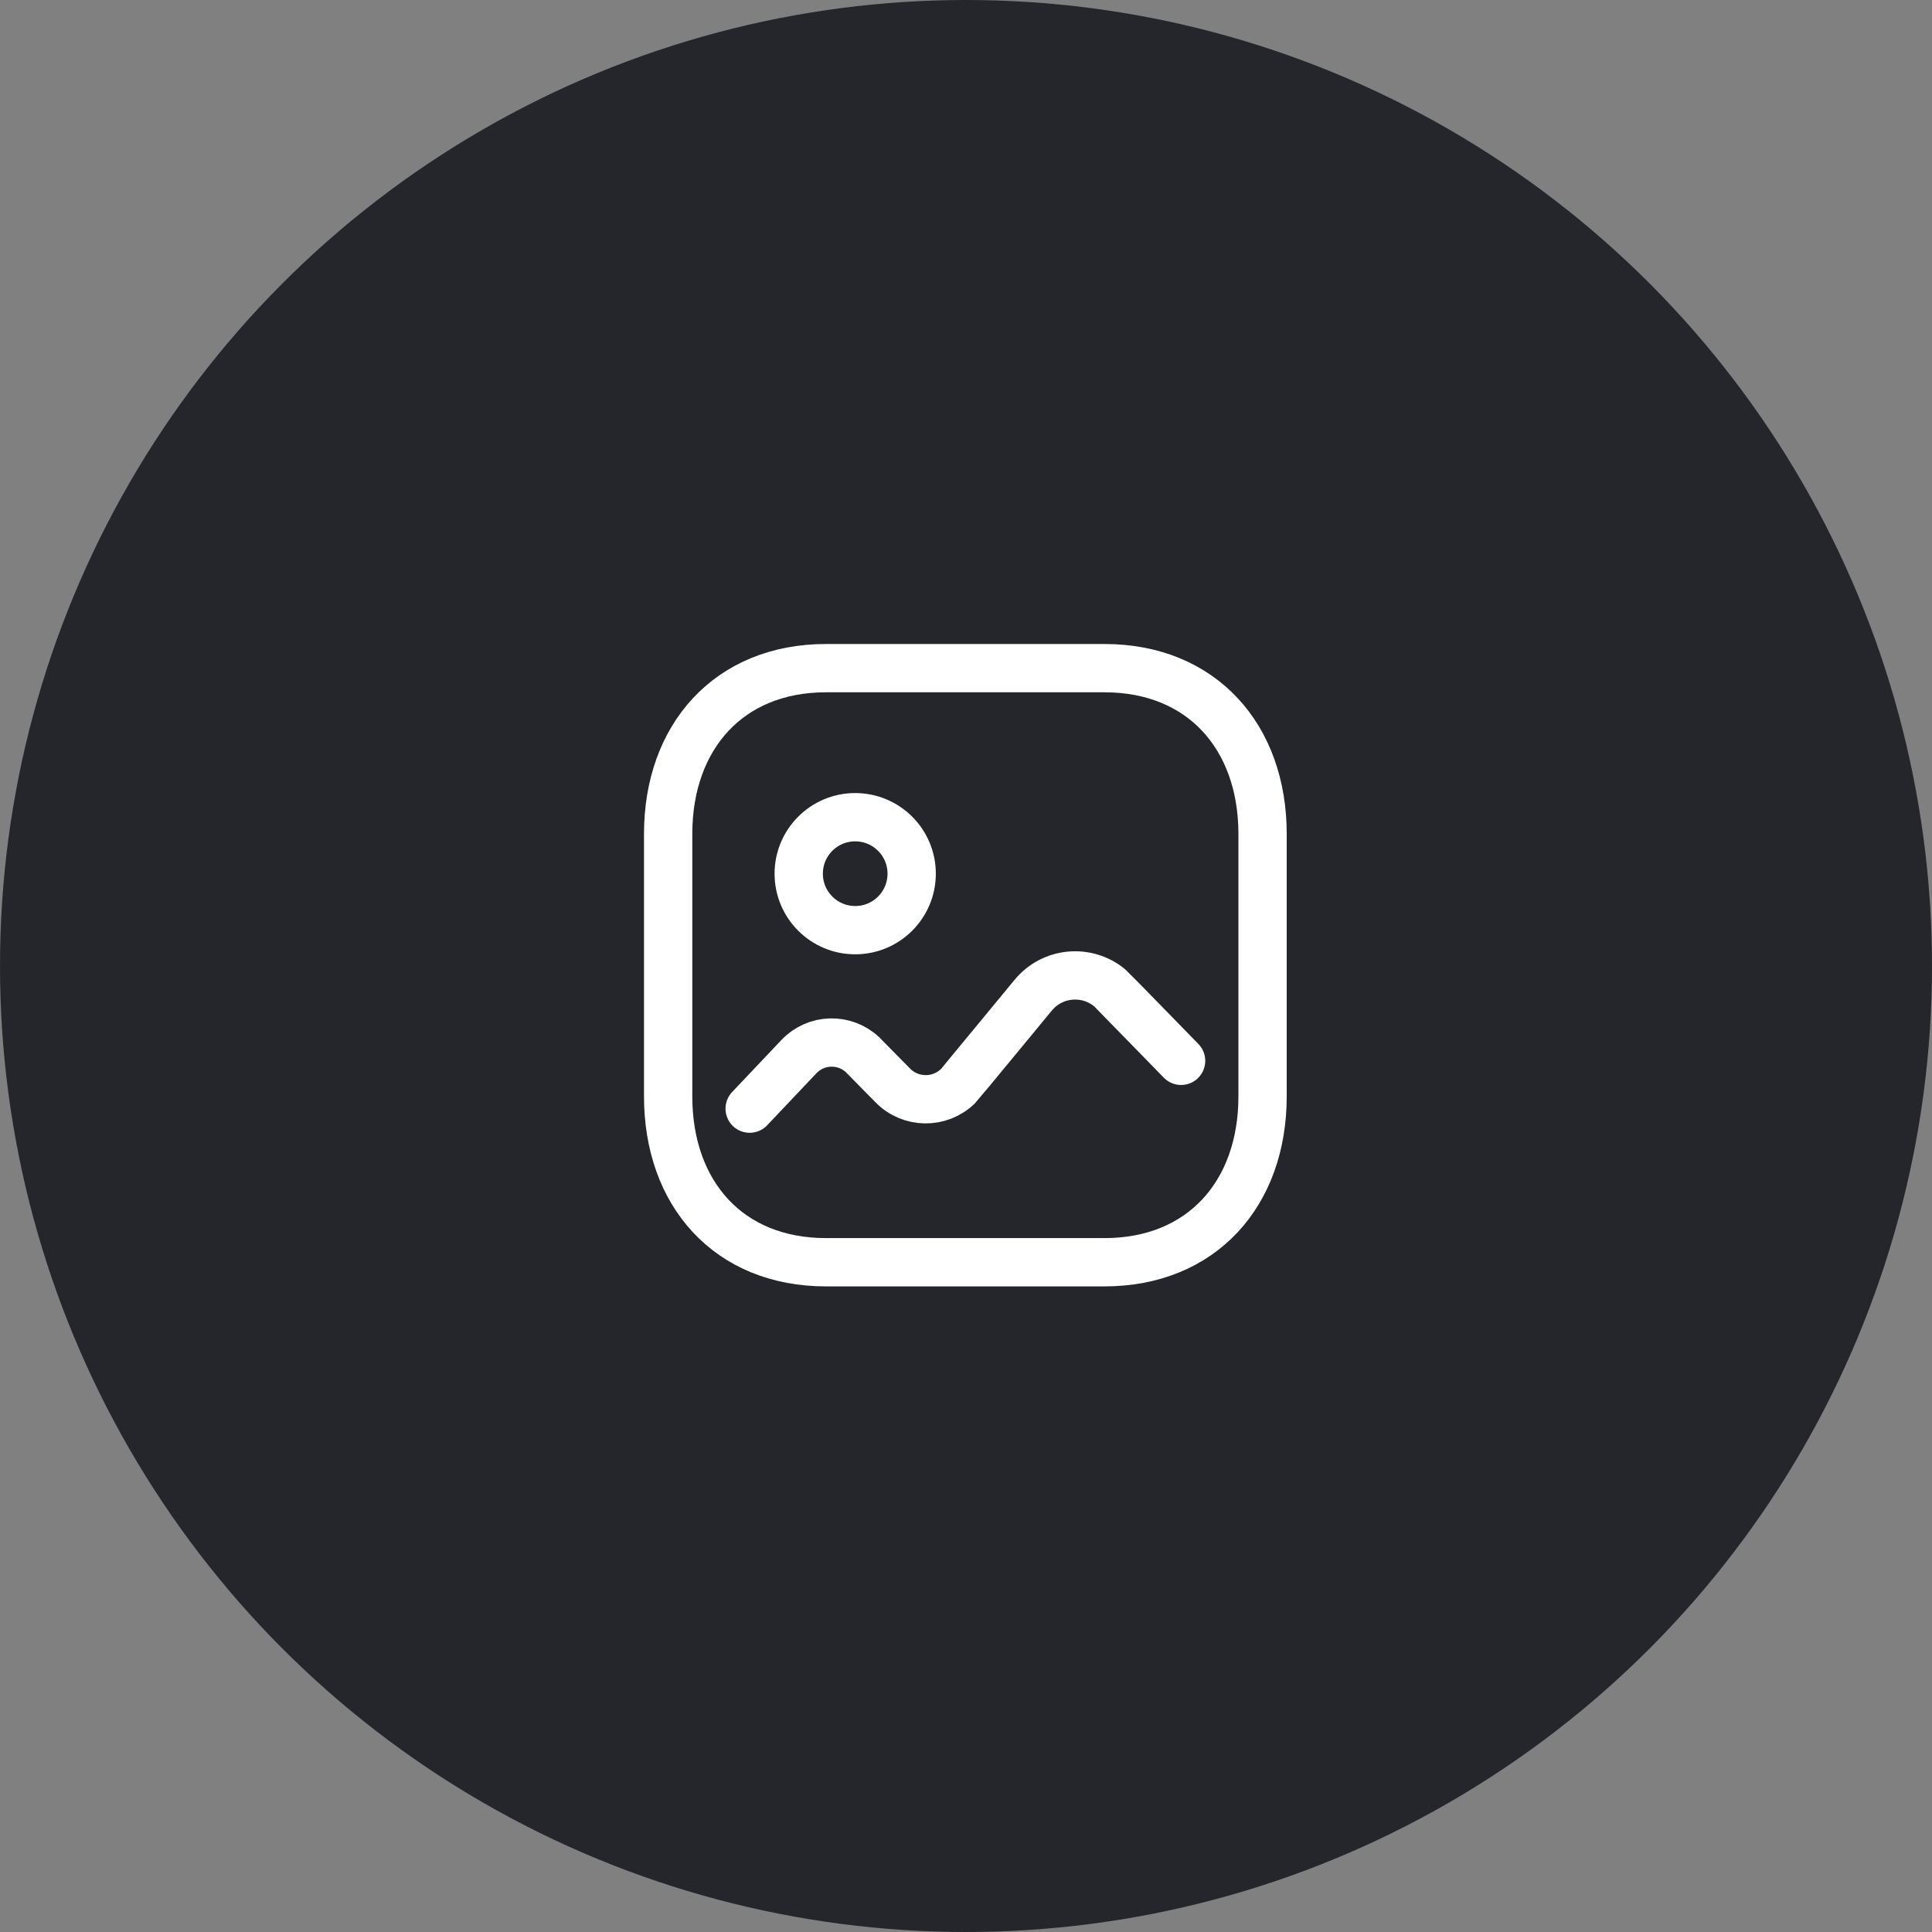 <svg width="60" height="60" viewBox="0 0 60 60" fill="none" xmlns="http://www.w3.org/2000/svg">
<rect x="0" y="0" width="60" height="60" fill="#808080" stroke="none"/>
<circle cx="30" cy="30" r="30" fill="#24262B"/>
<path fill-rule="evenodd" clip-rule="evenodd" d="M39.21 25.899V34.05C39.21 37.07 37.32 39.2 34.3 39.2H25.65C22.63 39.2 20.75 37.07 20.75 34.05V25.899C20.75 22.879 22.64 20.75 25.65 20.75H34.3C37.32 20.75 39.21 22.879 39.21 25.899Z" stroke="white" stroke-width="1.5" stroke-linecap="round" stroke-linejoin="round"/>
<path d="M23.281 34.43L24.809 32.817C25.34 32.254 26.225 32.227 26.789 32.757C26.806 32.774 27.726 33.709 27.726 33.709C28.281 34.274 29.188 34.283 29.753 33.729C29.79 33.693 32.087 30.907 32.087 30.907C32.679 30.188 33.742 30.085 34.462 30.678C34.51 30.718 36.68 32.945 36.68 32.945" stroke="white" stroke-width="1.5" stroke-linecap="round" stroke-linejoin="round"/>
<path fill-rule="evenodd" clip-rule="evenodd" d="M28.313 27.133C28.313 28.102 27.528 28.887 26.559 28.887C25.59 28.887 24.805 28.102 24.805 27.133C24.805 26.164 25.59 25.379 26.559 25.379C27.528 25.38 28.313 26.164 28.313 27.133Z" stroke="white" stroke-width="1.5" stroke-linecap="round" stroke-linejoin="round"/>
</svg>
